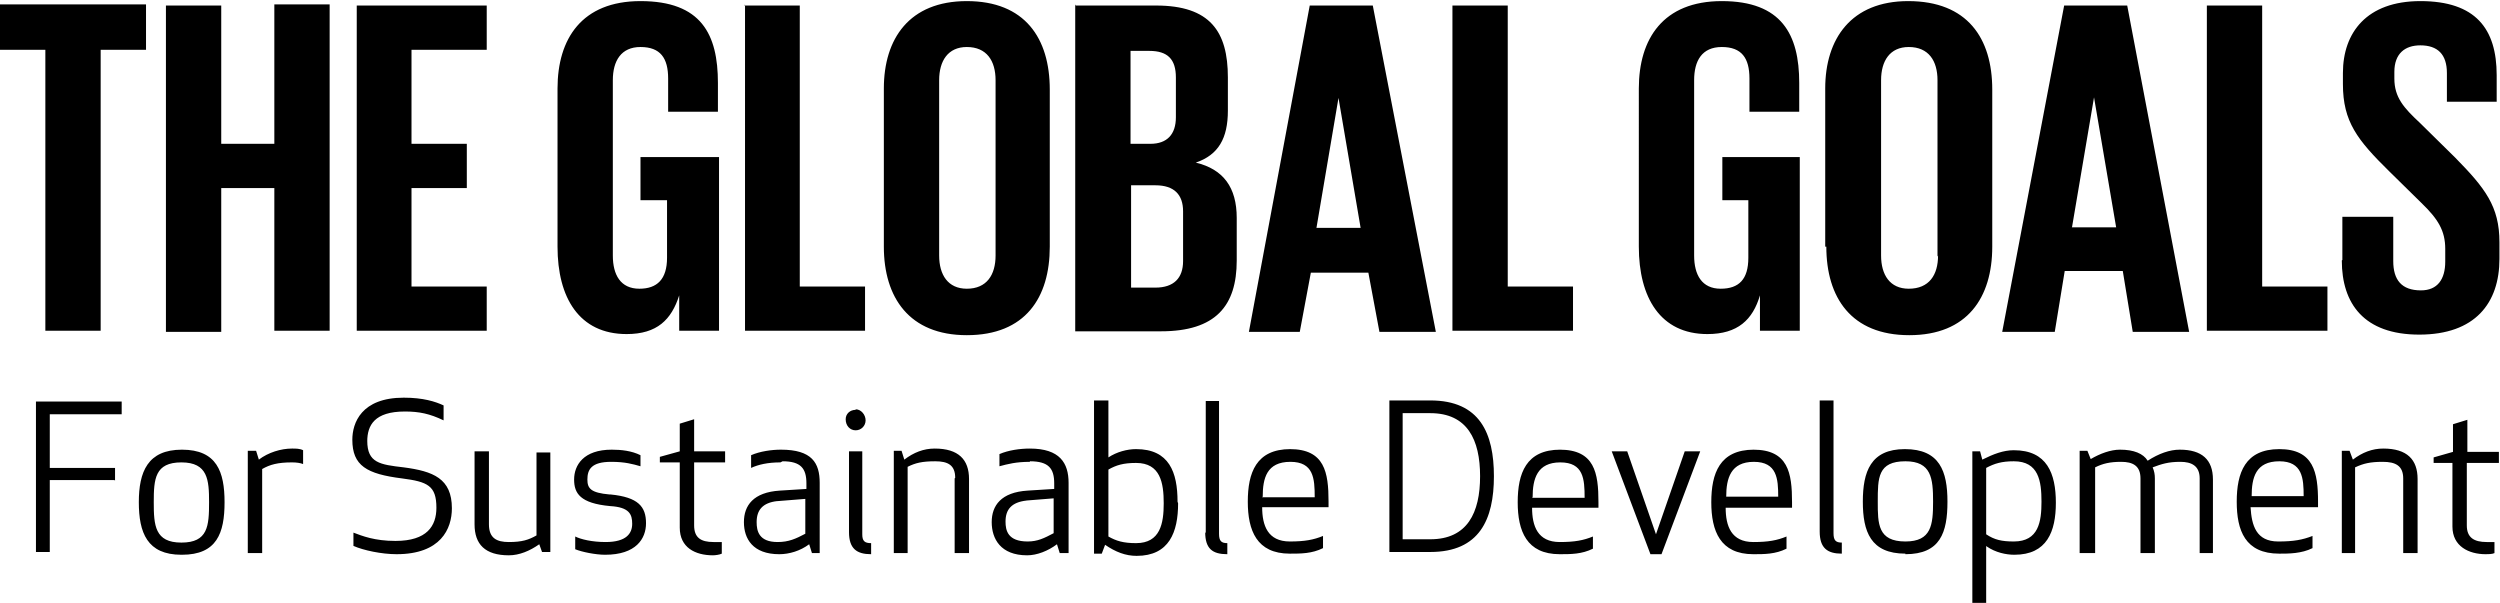 <svg xmlns="http://www.w3.org/2000/svg" class="Logo-text" viewBox="0 0 452 109" width="452" height="109"><path fill="currentColor" fill-rule="evenodd" d="M20.7 86.8H9v13H6.5V72.6H22v2.3H9v9.7h11.8v2.3m12-3.3c-4.8 0-5 3-5 7.2s.2 7.3 5 7.3 5-3 5-7.3c0-4-.2-7.2-5-7.2zm0 16.7c-6.2 0-7.7-4-7.7-9.5s1.6-9.5 7.8-9.5c6.3 0 7.7 4 7.7 9.5 0 5.6-1.4 9.5-7.7 9.5zm22-16.4c-.5-.2-1.2-.3-2-.3-2.6 0-4 .4-5.4 1.2V100h-2.6V81.5h1.5l.5 1.6c1.7-1.3 4-2 6-2 .7 0 1.4 0 2 .3v2.3m11.6-4c0 4 2.3 4.3 6.6 4.8 5.3.7 8.7 2 8.7 7.4 0 3.7-2 8.3-10 8.3-2.7 0-6-.7-7.8-1.5v-2.4c1.6.6 3.8 1.5 7.6 1.5 5.7 0 7.4-2.7 7.4-6 0-4-1.6-4.7-6.2-5.3-6.4-.8-9-2.3-9-7 0-3 1.6-7.6 9.3-7.6 3.5 0 5.7.7 7.2 1.4V76c-2.5-1.2-4.4-1.6-7-1.6-5.5 0-6.8 2.5-6.8 5.4m22 15c0 2.5 1.4 3.2 3.6 3.2 2.4 0 3.6-.4 5-1.2v-15h2.5v18H98l-.5-1.4c-1.7 1.2-3.6 2-5.5 2-4.3 0-6.2-2-6.2-5.6V81.6h2.6V95m22-5.6c5 .5 6.4 2.2 6.4 5.2 0 2.8-1.8 5.7-7.4 5.7-1.7 0-4.2-.5-5.4-1V97c1 .5 3 1 5.5 1 3.8 0 4.8-1.6 4.8-3.3 0-1.7-.5-3-4-3.2-5.4-.5-6.5-2.3-6.5-4.8 0-2.6 1.7-5.4 6.8-5.4 1.7 0 3.6.2 5.2 1v2c-1.4-.4-2.8-.8-5.3-.8-3.6 0-4.3 1.4-4.3 3.2 0 1.6.6 2.4 4 2.7m20.3 10.7c-.4.2-1.2.3-1.6.3-3.2 0-6-1.4-6-5V83.6h-3.6v-1l3.6-1v-5l2.6-.8v5.8h5.6v2h-5.6V95c0 2.2 1.2 3 3.5 3h1.5v2m10-9.4c-2.6.3-3.7 1.6-3.7 3.8 0 1.6.4 3.6 3.8 3.6 2 0 3.3-.6 5-1.5v-6.3l-5 .4zm.6-7c-2.3 0-4 .4-5.3 1v-2.3c1.6-.7 3.7-1 5.4-1 5.6 0 7 2.4 7 6V100h-1.4l-.5-1.6c-1.6 1.2-3.6 1.8-5.4 1.8-4.8 0-6.4-2.8-6.4-5.8s1.7-5.4 6.5-5.7l4.8-.3v-1c0-2.7-1-4-4.3-4zM153.5 96V81.6h2.4v15c0 1.2.4 1.6 1.6 1.6v2c-2.6 0-4-1-4-4zm1.2-22c1 0 1.8 1 1.8 2s-.8 1.8-1.8 1.8-1.8-.8-1.8-2c0-1 .8-1.7 1.8-1.7zm18 12.4c0-2.3-1.3-3-3.6-3-2.4 0-3.6.3-5 1V100h-2.5V81.5h1.4l.5 1.6c1.7-1.3 3.5-2 5.5-2 4.3 0 6.2 2 6.2 5.5V100h-2.6V86.5m13 4c-2.7.3-3.8 1.6-3.8 3.8 0 1.6.4 3.6 4 3.6 1.8 0 3-.6 4.7-1.5v-6.3l-5 .4zm.6-7c-2.5 0-4 .4-5.5.8v-2.2c1.6-.7 3.7-1 5.5-1 5.4 0 7 2.6 7 6.2V100h-1.6l-.5-1.6c-1.6 1.2-3.6 2-5.4 2-4.8 0-6.4-3-6.4-6s1.7-5.4 6.5-5.7l4.8-.3v-1c0-2.7-1-4-4.4-4zm14.2 1V97c1.4.8 2.7 1.2 5 1.2 4.4 0 5-3.6 5-7.2 0-3.7-.6-7.3-5-7.3-2.3 0-3.6.4-5 1.2zM213 91c0 5.2-1.6 9.5-7.5 9.5-2 0-3.8-.7-5.7-2l-.6 1.6h-1.4V72.4h2.6v10.3c1.5-1 3.4-1.5 5-1.5 6 0 7.5 4.2 7.5 9.5zm5 5.4V72.5h2.4v24c0 1.3.4 1.7 1.5 1.7v2c-2.7 0-4-1-4-4m10.3-6.3h9.5c0-3.4-.2-6.4-4.4-6.4-4.3 0-5 3-5 6.3zm5-8.7c6.3 0 7 4.2 7 9.5v1h-12c0 3.3 1 6.2 5 6.2 2.7 0 4.3-.3 6-1v2.2c-2 1-4 1-6 1-6 0-7.6-4.2-7.6-9.4s1.5-9.5 7.7-9.5zm20.4 16.3h5c6.7 0 9-4.8 9-11.4 0-6.6-2.3-11.4-9-11.4h-5v22.8zm-2.4 2.3V72.4h7.4c9 0 11.5 6 11.5 13.7 0 7.8-2.6 13.7-11.5 13.7h-7.5zM277 90h9.5c0-3.4-.2-6.4-4.4-6.4s-5 3-5 6.3zm5-8.7c6.3 0 7 4.2 7 9.5v1h-12c0 3.3 1 6.2 5 6.2 2.7 0 4.3-.3 6-1v2.2c-2 1-4 1-6 1-6 0-7.6-4.2-7.6-9.4s1.5-9.5 7.7-9.5zm12.2.3l5.2 15 5.2-15h2.8l-7 18.6h-2l-7-18.6h2.8m17.8 8.2h9.5c0-3.2-.2-6.3-4.4-6.3s-5 3-5 6.3zm5-8.5c6.3 0 7 4.2 7 9.5v1h-12c0 3.3 1 6.2 5 6.2 2.7 0 4.3-.3 6-1v2.2c-2 1-4 1-6 1-6 0-7.6-4.2-7.6-9.4s1.5-9.5 7.7-9.5zm12 15V72.4h2.5v24c0 1.3.4 1.7 1.5 1.7v2c-2.6 0-4-1-4-4m15.5-12.7c-5 0-5 3-5 7.3 0 4 0 7.2 5 7.2 4.7 0 5-3 5-7.2s-.3-7.3-5-7.3zm0 16.7c-6.3 0-7.7-4-7.7-9.4s1.4-9.5 7.6-9.5c6.3 0 7.7 4 7.7 9.5 0 5.6-1.3 9.5-7.6 9.5zm24.6-9.4c0-3.7-.5-7.3-5-7.3-2.2 0-3.5.4-5 1.2v12c1.5 1 2.8 1.3 5 1.3 4.5 0 5-3.6 5-7.2zm-10 8V109h-2.5V81.6h1.4l.4 1.5c2-1 3.8-1.7 5.7-1.7 6 0 7.6 4.2 7.6 9.5 0 5.2-1.6 9.4-7.5 9.4-1.5 0-3.4-.4-5-1.5zm38.6-12.2c0-2.3-1.5-3-3.5-3-2.2 0-3.4.4-5 1 .3.7.4 1.3.4 2V100h-2.6V86.5c0-2.3-1.4-3-3.5-3-2 0-3.3.3-4.7 1V100H376V81.5h1.4l.6 1.5c1.7-1 3.6-1.7 5.3-1.7 2.5 0 4.2.7 5 2 2-1.3 4-2 5.8-2 4 0 6 1.8 6 5.4V100h-2.4V86.5m9.2 3.2h9.6c0-3.2-.2-6.3-4.4-6.3-4.3 0-5 3-5 6.3zm5.2-8.5c6.2 0 7 4.2 7 9.5v1h-12.2c.2 3.3 1 6.2 5 6.2 2.8 0 4.4-.3 6.2-1v2.2c-2 1-4.3 1-6 1-6.2 0-7.7-4.2-7.7-9.4s1.5-9.5 7.7-9.5zm22.4 5.3c0-2.3-1.4-3-3.7-3-2.3 0-3.5.3-5 1V100h-2.4V81.5h1.4l.6 1.6c1.7-1.3 3.5-2 5.5-2 4.3 0 6.2 2 6.2 5.5V100h-2.6V86.5M451 100c-.4.2-1.2.2-1.6.2-3 0-6-1.4-6-5V83.7H440v-1l3.5-1v-5l2.6-.8v5.8h5.7v2H446V95c0 2.2 1.3 3 3.6 3h1.4v2m-27.5-53v-7.8h9.2v8c0 3.4 1.5 5.3 5 5.3 3 0 4.4-2 4.4-5.2V45c0-3.3-1.3-5.4-4.3-8.3L432 31c-5.8-5.7-8.4-9-8.4-15.8v-2c0-7.3 4.3-13 14-13 10 0 13.8 5 13.8 13.4v4.8h-9v-5.2c0-3.4-1.7-5-4.8-5-2.8 0-4.7 1.5-4.7 4.8v1.2c0 3.4 1.7 5.3 4.6 8l6.4 6.3c5.4 5.5 8 8.8 8 15.3v3c0 8-4.4 13.7-14.5 13.7-10 0-14-5.6-14-13.4M399 1h10v50.8h11.8v8H399V.8m-24.4 40.3h8l-4-23.5-4 23.6zM362 60l11.2-59h11.4l11.2 59h-10.2L383.8 49h-10.5L371.5 60H362zm-11.7-13.6V14.5c0-3.5-1.6-6-5.2-6-3.4 0-5 2.5-5 6v31.7c0 3.5 1.6 6 5 6 3.7 0 5.3-2.5 5.3-6M330 44.6V16c0-9 4.7-15.8 15-15.8 10.7 0 15.2 6.7 15.2 16v28.4c0 9.2-4.5 16-15 16s-15-6.8-15-16m-19-16.2h14.2v31.4h-7.2v-6.4c-1.3 4.4-4 7-9.5 7-8.5 0-12.4-6.6-12.4-15.8V16c0-9 4.4-15.8 15-15.8 10.8 0 14 6 14 14.8v5.2h-9v-6c0-3.7-1.4-5.7-5-5.7s-5 2.5-5 6v31.7c0 3.5 1.4 6 4.8 6 3.3 0 5-1.7 5-5.6V36.2h-4.7v-7.8M262.6 1h10v50.8h11.8v8h-21.8V.8M238 41.2h8l-4-23.5-4 23.6zM225.8 60l11-59h11.4l11.4 59h-10.2l-2-10.7H237L235 60h-9.3zm-21.3-26.5v18.5h4.4c3.3 0 5-1.7 5-4.8v-9c0-3-1.6-4.7-5-4.7h-4.4zm0-7.5h3.5c3 0 4.6-1.7 4.6-4.8v-7.2c0-3.3-1.5-4.8-4.8-4.8h-3.4v16.8zm-10-25H209c9.8 0 13 4.7 13 13v6c0 5-1.7 8-5.8 9.4 5 1.2 7.4 4.5 7.4 10v7.7c0 8.2-3.8 12.8-13.7 12.8h-15.5V.8zM180 46.3V14.5c0-3.5-1.6-6-5.2-6-3.4 0-5 2.5-5 6v31.7c0 3.5 1.6 6 5 6 3.6 0 5.2-2.5 5.2-6m-20.2-1.6V16c0-9 4.6-15.8 15-15.8 10.5 0 15 6.7 15 16v28.4c0 9.2-4.4 16-15 16-10.4 0-15-6.8-15-16M134.6 1h10v50.8h11.8v8h-21.7V.8m-19 27.6H130v31.4h-7.2v-6.4c-1.4 4.4-4 7-9.5 7-8.6 0-12.5-6.6-12.5-15.8V16c0-9 4.4-15.8 15-15.8 11 0 14 6 14 14.8v5.2h-9v-6c0-3.7-1.4-5.7-5-5.7-3.5 0-5 2.5-5 6v31.7c0 3.5 1.4 6 4.8 6 3.2 0 5-1.7 5-5.6V36.2h-4.8v-7.8M64.4 1H88v8H74.4v17h10v8h-10v17.8H88v8H64.5V1M49.6 34H40v26H30V1h10v25h9.6V.8h10v59h-10v-26M0 .8h26.4V9h-8.2v50.8h-10V9H0V1"></path></svg>